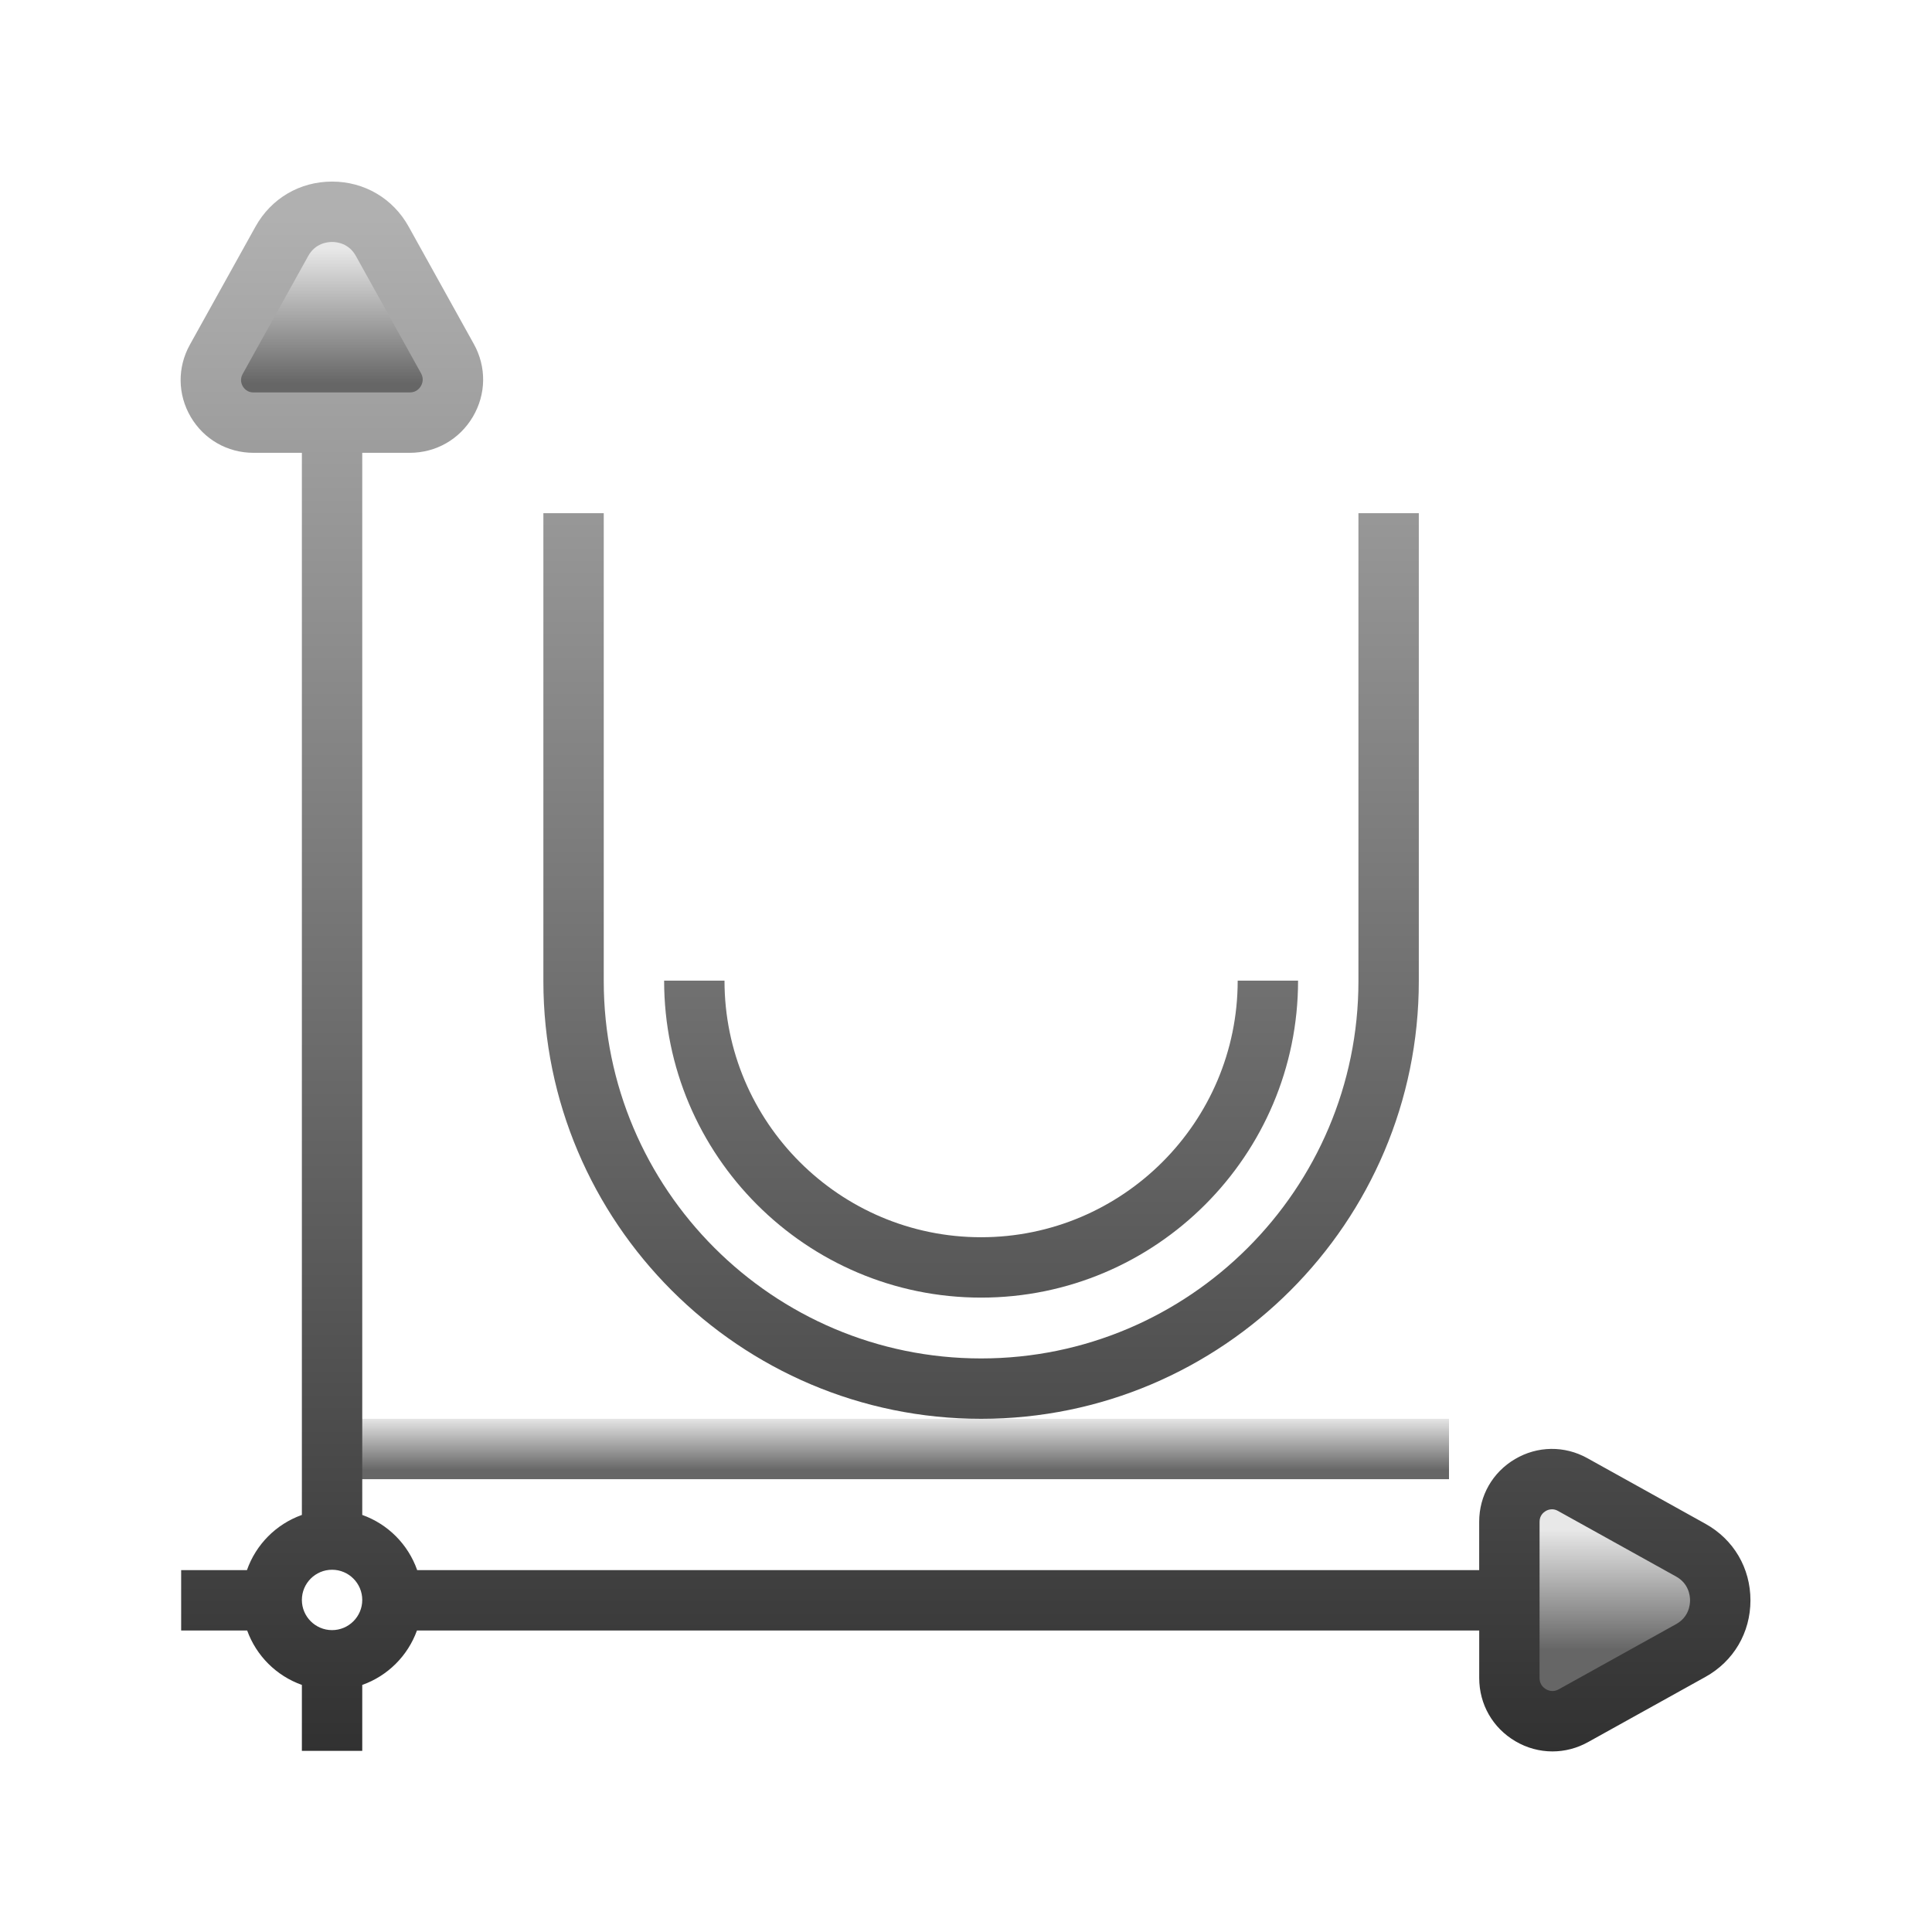 <svg xmlns="http://www.w3.org/2000/svg" xmlns:xlink="http://www.w3.org/1999/xlink" viewBox="0,0,256,256" width="64px" height="64px" fill-rule="nonzero"><defs><linearGradient x1="29.5" y1="46.957" x2="29.5" y2="48.71" gradientUnits="userSpaceOnUse" id="color-1"><stop offset="0" stop-color="#e8e8e8"></stop><stop offset="1" stop-color="#666666"></stop></linearGradient><linearGradient x1="10.994" y1="8.234" x2="10.994" y2="12.703" gradientUnits="userSpaceOnUse" id="color-2"><stop offset="0" stop-color="#e8e8e8"></stop><stop offset="1" stop-color="#666666"></stop></linearGradient><linearGradient x1="53.494" y1="50.66" x2="53.494" y2="54.655" gradientUnits="userSpaceOnUse" id="color-3"><stop offset="0" stop-color="#e8e8e8"></stop><stop offset="1" stop-color="#666666"></stop></linearGradient><linearGradient x1="31.985" y1="7.17" x2="31.985" y2="59.26" gradientUnits="userSpaceOnUse" id="color-4"><stop offset="0" stop-color="#b0b0b0"></stop><stop offset="1" stop-color="#2e2e2e"></stop></linearGradient><linearGradient x1="32.5" y1="7.17" x2="32.5" y2="59.26" gradientUnits="userSpaceOnUse" id="color-5"><stop offset="0" stop-color="#b0b0b0"></stop><stop offset="1" stop-color="#2e2e2e"></stop></linearGradient><linearGradient x1="32.5" y1="7.17" x2="32.5" y2="59.26" gradientUnits="userSpaceOnUse" id="color-6"><stop offset="0" stop-color="#b0b0b0"></stop><stop offset="1" stop-color="#2e2e2e"></stop></linearGradient></defs><g fill-opacity="0" fill="#161616" fill-rule="nonzero" stroke="none" stroke-width="1" stroke-linecap="butt" stroke-linejoin="miter" stroke-miterlimit="10" stroke-dasharray="" stroke-dashoffset="0" font-family="none" font-weight="none" font-size="none" text-anchor="none" style="mix-blend-mode: normal"><path d="M0,256v-256h256v256z" id="bgRectangle"></path></g><g fill="none" fill-rule="nonzero" stroke="none" stroke-width="1" stroke-linecap="butt" stroke-linejoin="miter" stroke-miterlimit="10" stroke-dasharray="" stroke-dashoffset="0" font-family="none" font-weight="none" font-size="none" text-anchor="none" style="mix-blend-mode: normal"><g transform="scale(4,4)"><rect x="11" y="47" width="37" height="2" fill="url(#color-1)"></rect><path d="M9.337,7.993l-2.173,3.912c-0.522,0.94 0.158,2.095 1.233,2.095h5.177c1.089,0 1.777,-1.169 1.248,-2.121l-2.159,-3.886c-0.725,-1.305 -2.601,-1.305 -3.326,0z" fill="url(#color-2)"></path><path d="M56.008,51.351l-3.912,-2.173c-0.94,-0.522 -2.095,0.158 -2.095,1.233v5.177c0,1.089 1.169,1.777 2.121,1.248l3.886,-2.159c1.305,-0.726 1.305,-2.602 0,-3.326z" fill="url(#color-3)"></path><path d="M56.494,50.477l-3.912,-2.174c-0.755,-0.419 -1.65,-0.408 -2.394,0.03c-0.744,0.438 -1.188,1.214 -1.188,2.077v1.603h-35.18c-0.3,-0.853 -0.968,-1.525 -1.82,-1.829v-35.184h1.574c0.869,0 1.651,-0.447 2.092,-1.197c0.441,-0.75 0.452,-1.65 0.029,-2.41l-2.158,-3.886c-0.518,-0.934 -1.468,-1.492 -2.537,-1.492c-1.069,0 -2.019,0.558 -2.537,1.493v0l-2.173,3.911c-0.419,0.754 -0.408,1.649 0.029,2.393c0.438,0.744 1.215,1.188 2.078,1.188h1.603v35.184c-0.852,0.304 -1.52,0.976 -1.82,1.829h-2.179v2h2.187c0.304,0.841 0.969,1.502 1.812,1.802v2.185h2v-2.184c0.843,-0.301 1.507,-0.961 1.812,-1.803h35.189v1.574c0,0.87 0.447,1.652 1.197,2.093c0.383,0.226 0.807,0.338 1.229,0.338c0.404,0 0.81,-0.103 1.18,-0.309l3.887,-2.159c0.935,-0.519 1.492,-1.467 1.492,-2.537c0,-1.07 -0.557,-2.017 -1.492,-2.536zM8.043,12.797c-0.044,-0.075 -0.104,-0.229 -0.005,-0.407l2.173,-3.912c0.232,-0.418 0.629,-0.463 0.789,-0.463c0.16,0 0.557,0.045 0.789,0.464l2.158,3.886c0.104,0.186 0.041,0.346 -0.005,0.424c-0.046,0.079 -0.155,0.211 -0.368,0.211h-5.177c-0.205,0 -0.309,-0.127 -0.354,-0.203zM11,54c-0.552,0 -1,-0.449 -1,-1c0,-0.551 0.448,-1 1,-1c0.552,0 1,0.449 1,1c0,0.551 -0.448,1 -1,1zM55.523,53.802l-3.888,2.159c-0.186,0.104 -0.346,0.041 -0.424,-0.005c-0.079,-0.046 -0.211,-0.156 -0.211,-0.369v-5.177c0,-0.204 0.127,-0.309 0.202,-0.354c0.046,-0.027 0.119,-0.059 0.209,-0.059c0.061,0 0.128,0.014 0.199,0.054l3.912,2.173c0.418,0.232 0.463,0.629 0.463,0.789c0,0.16 -0.044,0.556 -0.462,0.789z" fill="url(#color-4)"></path><path d="M32.5,47c7.995,0 14.5,-6.505 14.5,-14.5v-15.5h-2v15.5c0,6.893 -5.607,12.5 -12.5,12.5c-6.893,0 -12.5,-5.607 -12.5,-12.5v-15.5h-2v15.5c0,7.995 6.505,14.5 14.5,14.5z" fill="url(#color-5)"></path><path d="M32.5,42.985c5.79,0 10.5,-4.71 10.5,-10.5h-2c0,4.687 -3.813,8.5 -8.5,8.5c-4.687,0 -8.5,-3.813 -8.5,-8.5h-2c0,5.789 4.71,10.5 10.5,10.5z" fill="url(#color-6)"></path></g></g></svg>